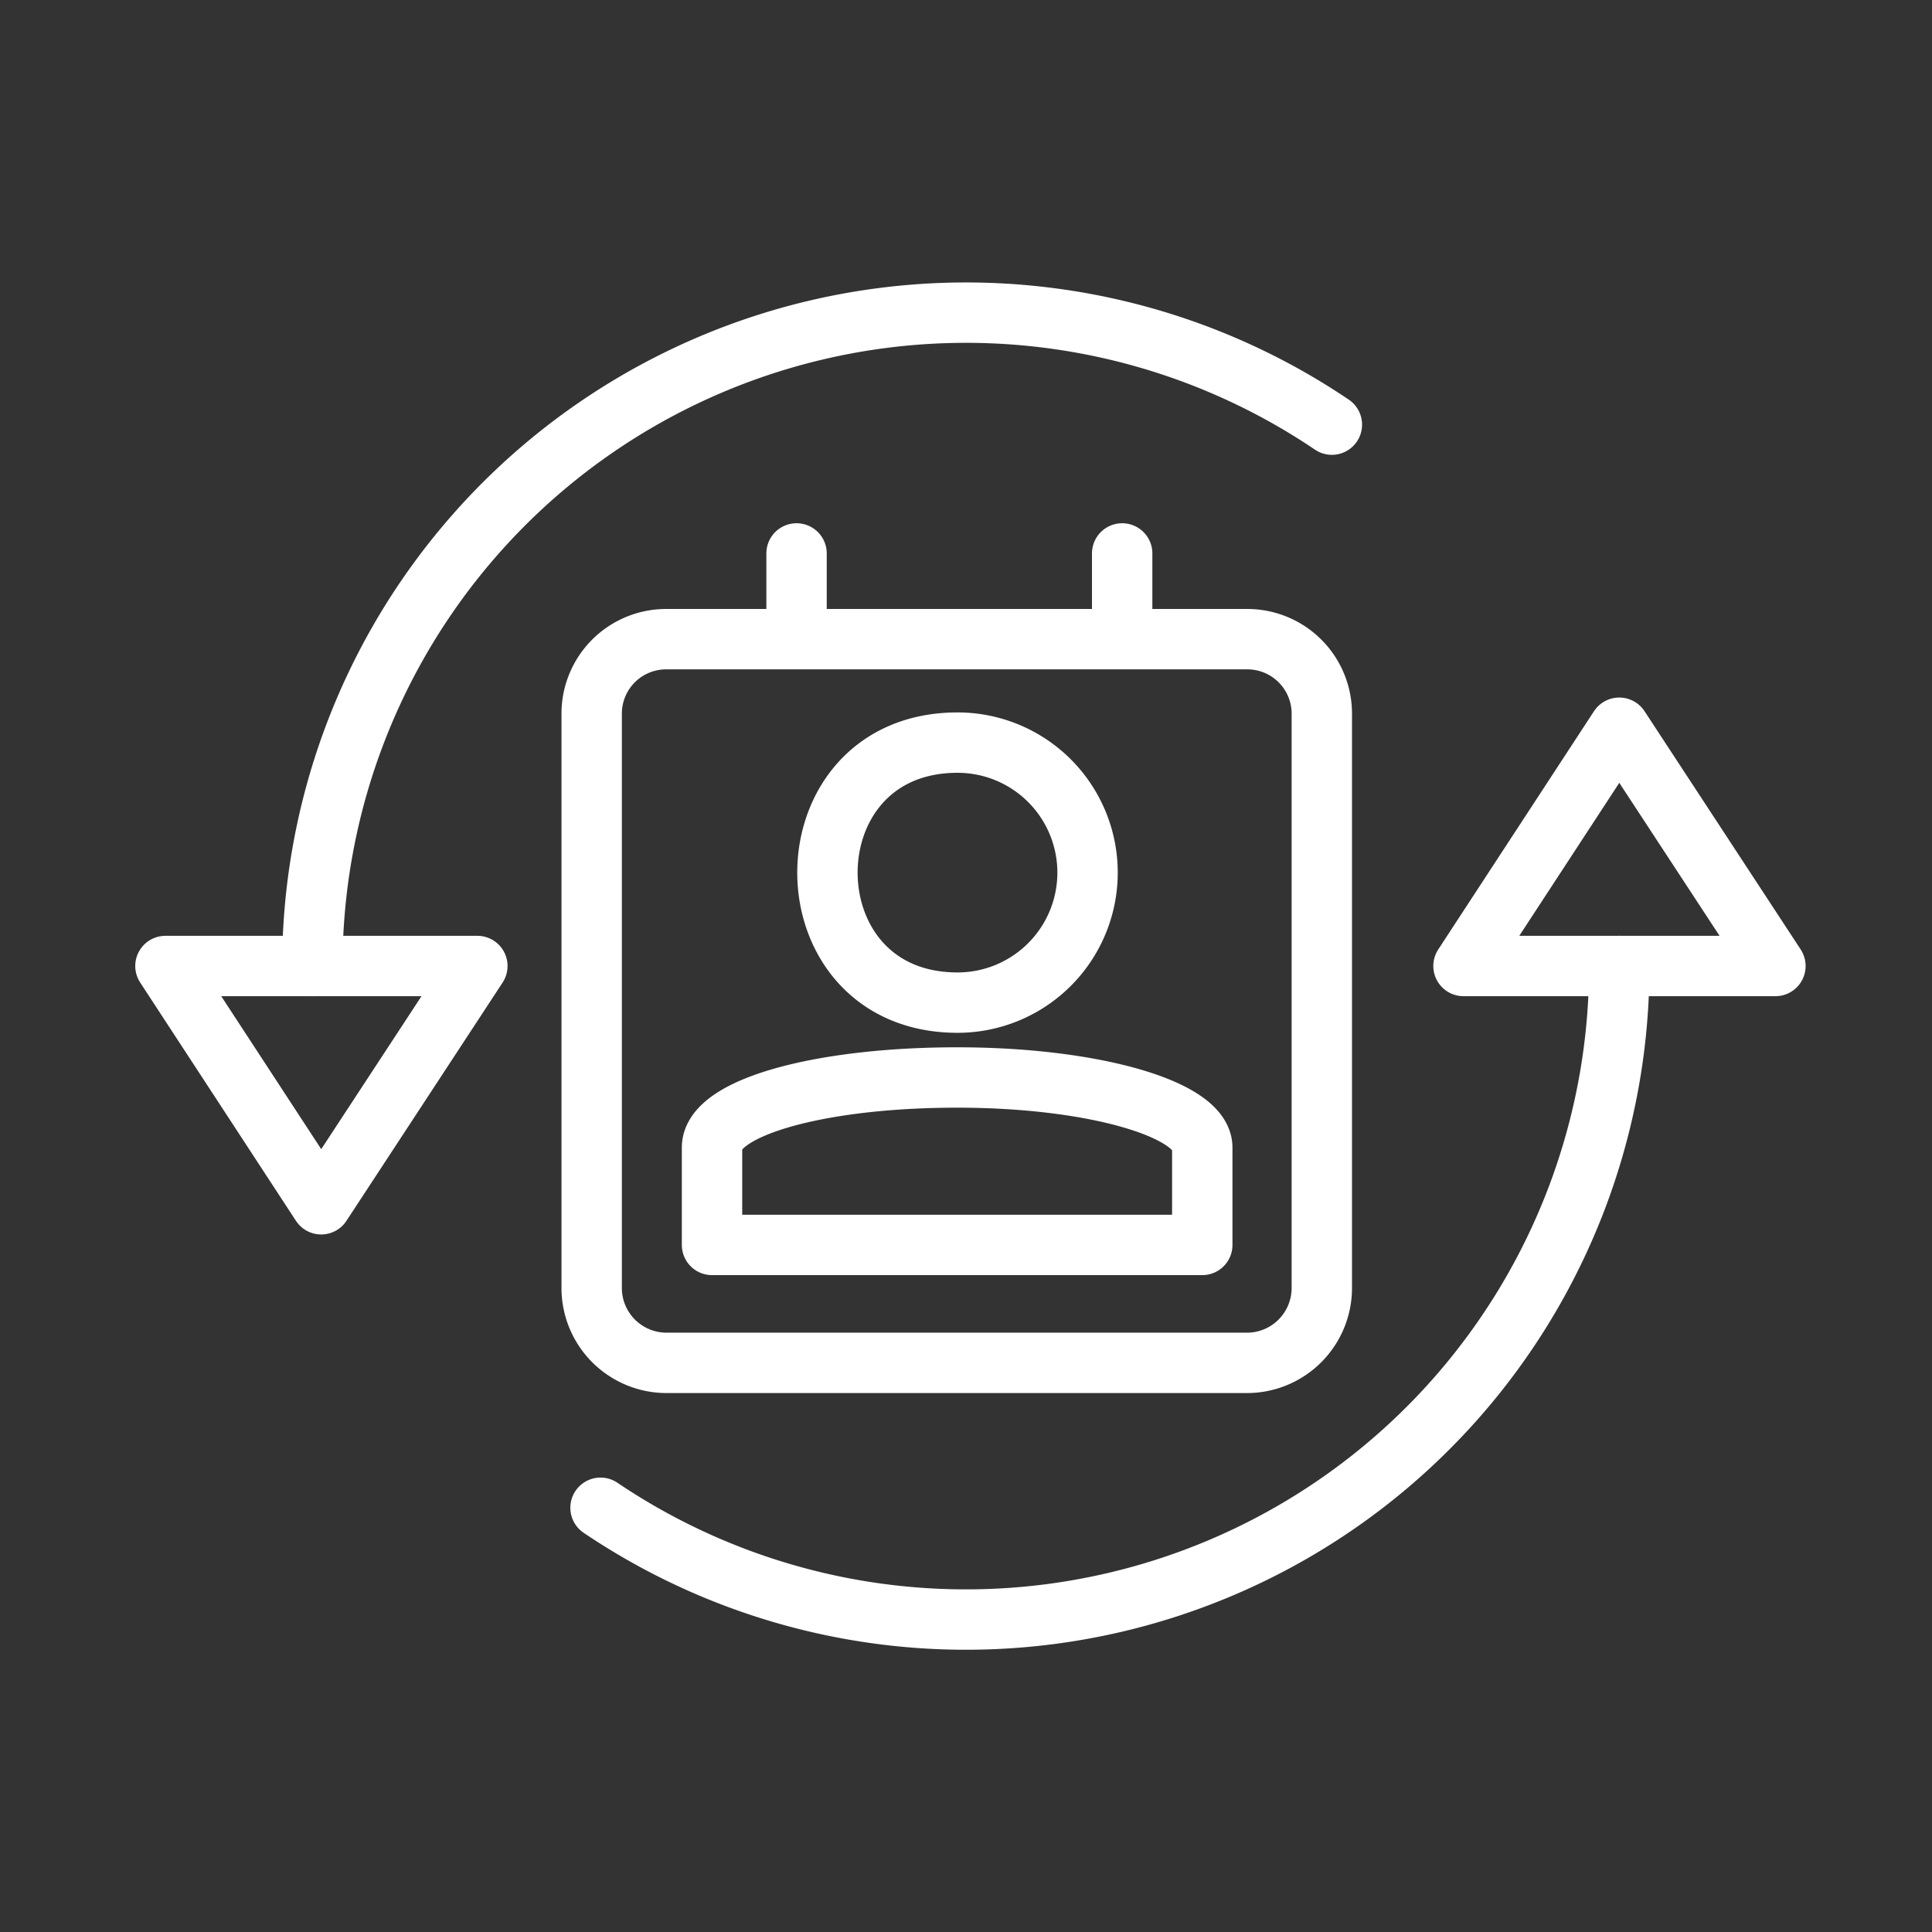 <ns0:svg xmlns:ns0="http://www.w3.org/2000/svg" viewBox="0 0 48 48" style="stroke-width:1.5px"><ns0:rect x="0" y="0" width="48" height="48" fill="#333333" stroke="none"/><ns0:defs style="stroke-width:1.5px"><ns0:style style="stroke-width:1.5px">.a{fill:none;stroke:#fff;stroke-linecap:round;stroke-linejoin:round;}</ns0:style></ns0:defs><ns0:path class="a" d="M27.88,13.75v2.13H19.79V13.75m0,2.13H16.56a1.85,1.85,0,0,0-1.86,1.86V32a1.86,1.86,0,0,0,1.86,1.86H31A1.86,1.86,0,0,0,32.84,32V17.74A1.85,1.85,0,0,0,31,15.88h-3.1m-4.11,2.57a3.23,3.23,0,0,1,0,6.46c-4.31,0-4.31-6.46,0-6.46Zm0,8.32c3.38,0,6.08.79,6.08,1.74v2.42H17.69V28.51c0-1,2.7-1.74,6.08-1.74Zm0-.68" style="stroke-width:1.5px" /><ns0:path class="a" d="M33.09,10.55A16.24,16.24,0,0,0,7.76,24" style="stroke-width:1.5px" /><ns0:path class="a" d="M14.92,37.46A16.23,16.23,0,0,0,40.23,24" style="stroke-width:1.5px" /><ns0:polygon class="a" points="9.04 24 11.86 24 7.98 29.92 4.11 24 4.11 24 6.93 24 9.04 24" style="stroke-width:1.5px" /><ns0:polygon class="a" points="39.18 24 36.36 24 40.23 18.08 44.11 24 44.11 24 41.29 24 39.18 24" style="stroke-width:1.5px" /></ns0:svg>